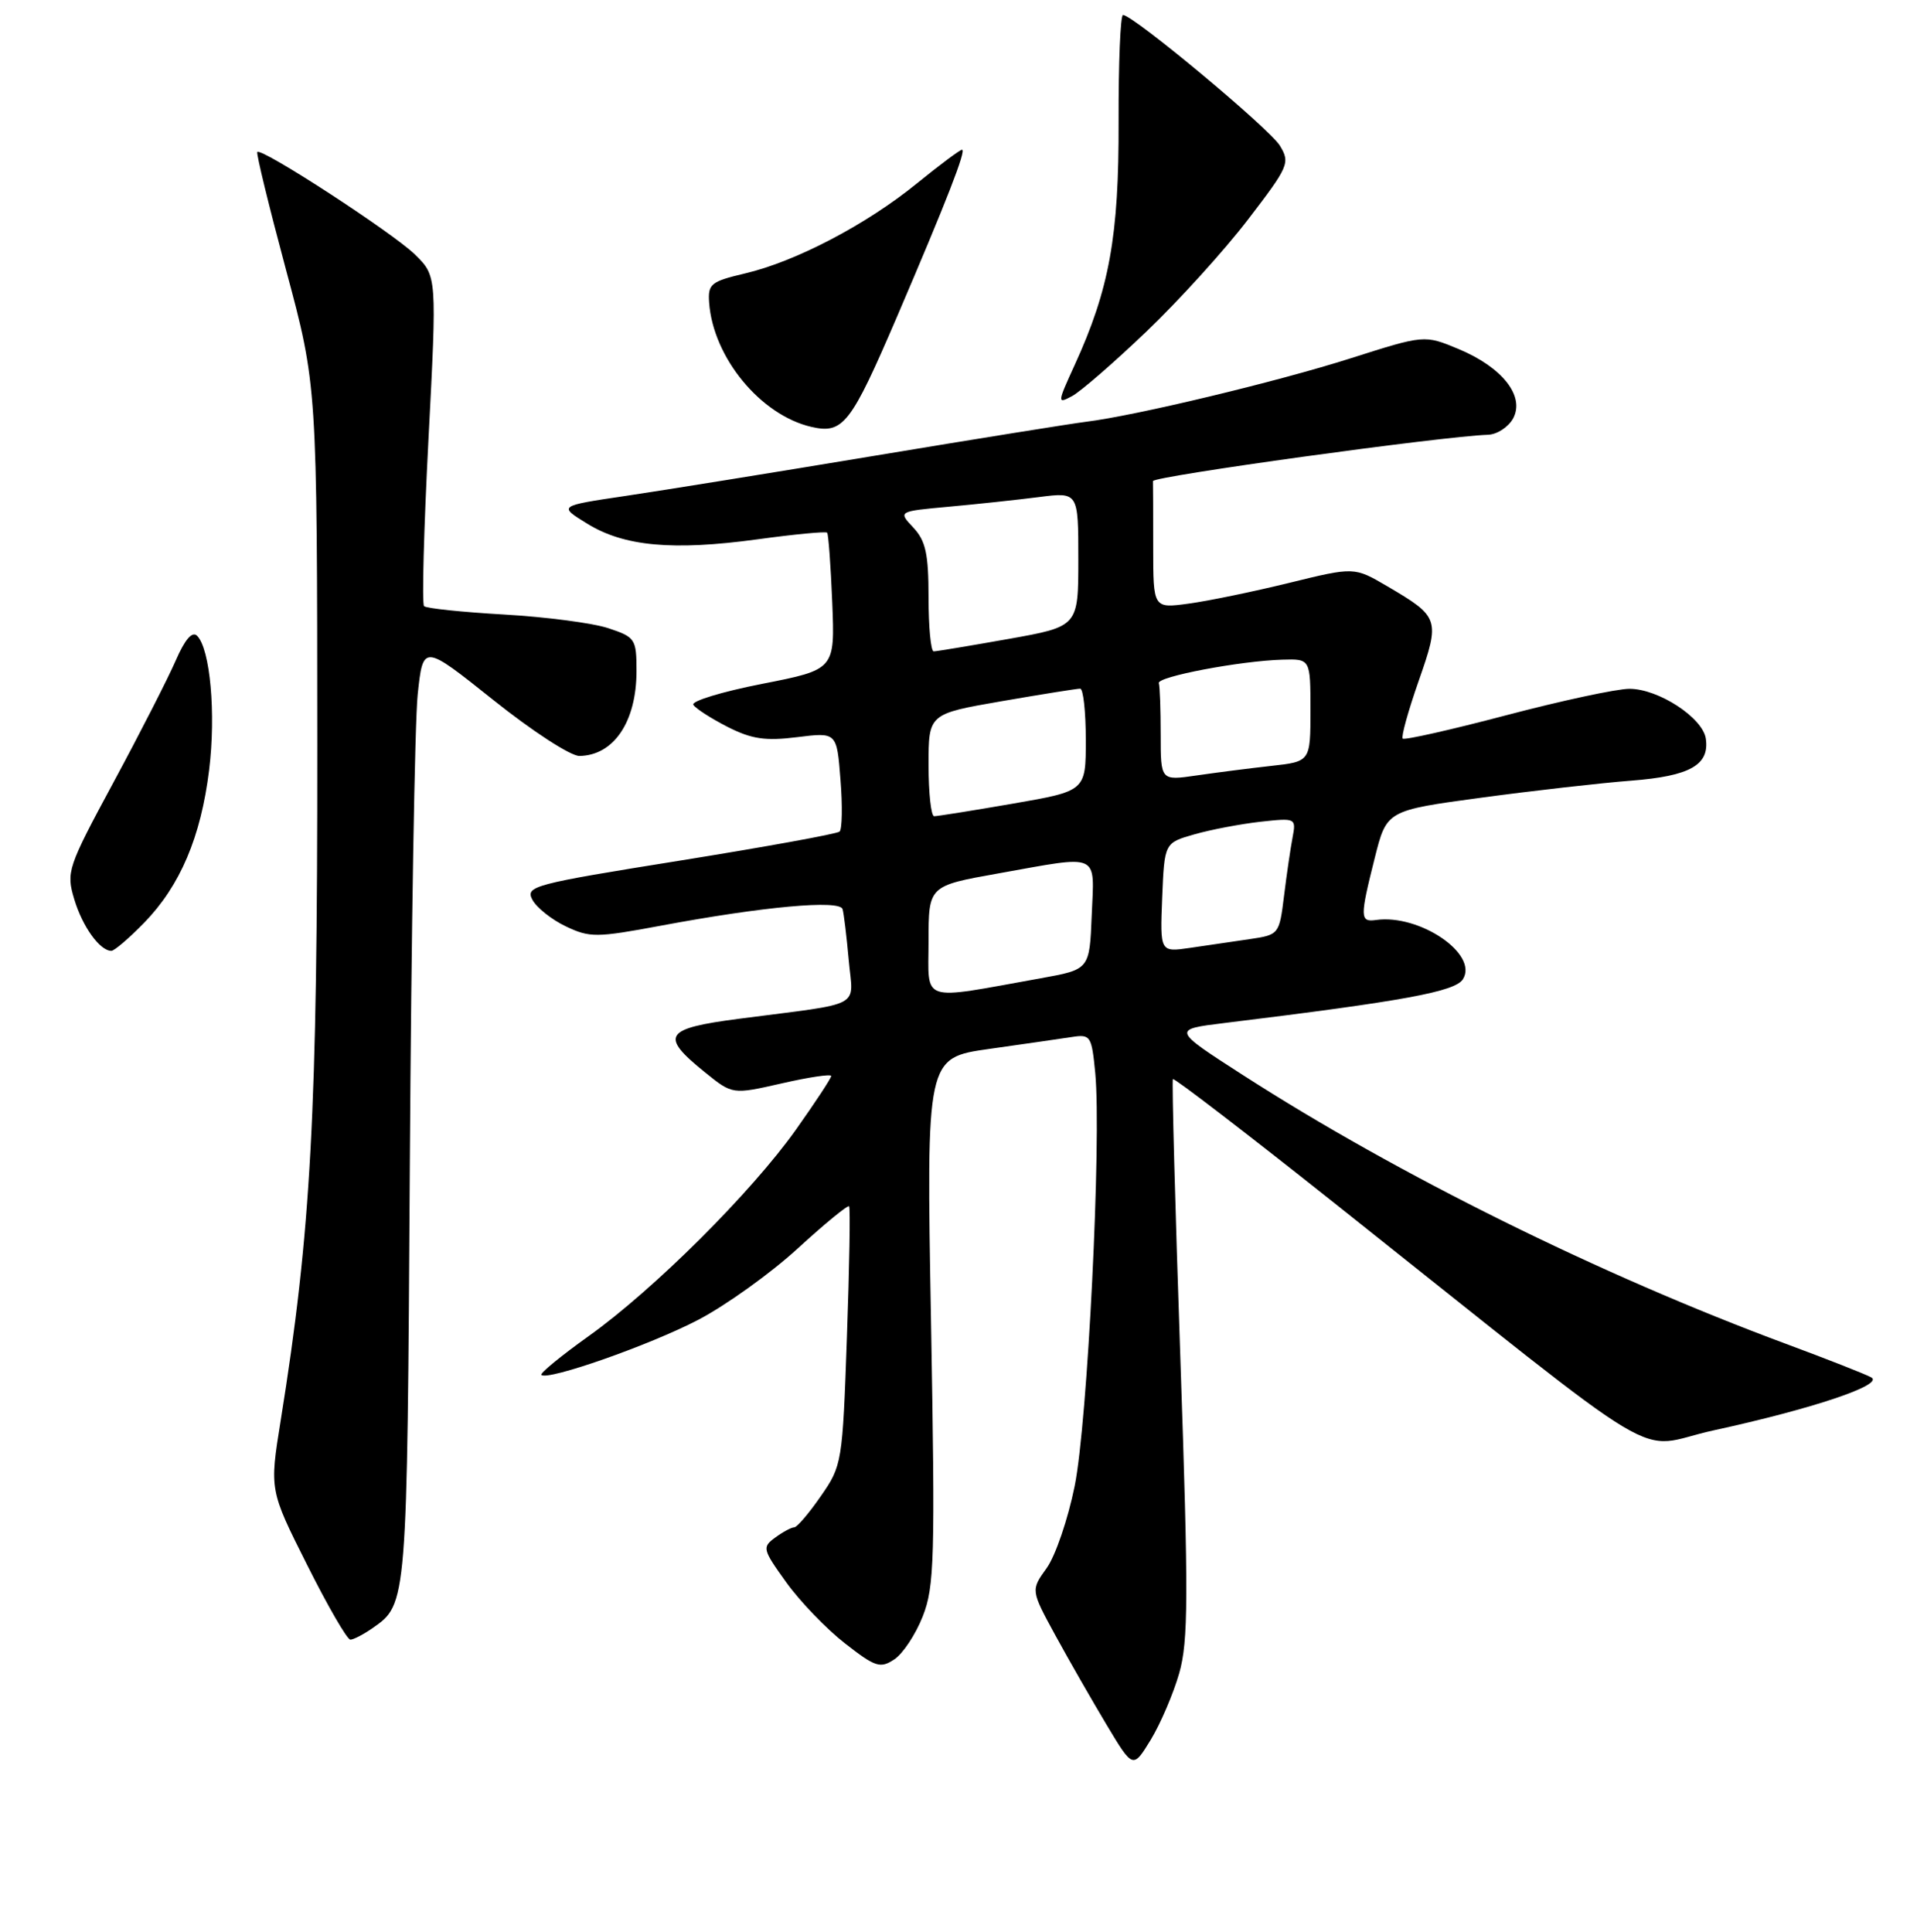 <?xml version="1.0" encoding="UTF-8" standalone="no"?>
<!DOCTYPE svg PUBLIC "-//W3C//DTD SVG 1.1//EN" "http://www.w3.org/Graphics/SVG/1.1/DTD/svg11.dtd" >
<svg xmlns="http://www.w3.org/2000/svg" xmlns:xlink="http://www.w3.org/1999/xlink" version="1.1" viewBox="0 0 256 258">
 <g >
 <path fill="currentColor"
d=" M 157.47 223.50 C 158.70 219.20 158.72 213.29 157.63 181.50 C 156.93 161.15 156.48 144.33 156.63 144.13 C 156.78 143.93 166.49 151.38 178.20 160.69 C 224.32 197.34 217.83 193.44 228.83 191.05 C 242.06 188.17 251.66 184.95 249.89 183.97 C 249.13 183.55 244.00 181.53 238.50 179.49 C 213.73 170.30 186.69 156.92 166.01 143.61 C 156.52 137.50 156.52 137.50 163.51 136.64 C 187.53 133.70 194.32 132.45 195.36 130.79 C 197.47 127.44 189.57 122.06 183.75 122.88 C 181.60 123.18 181.59 122.54 183.59 114.58 C 185.18 108.25 185.18 108.25 197.84 106.54 C 204.80 105.60 213.80 104.58 217.83 104.27 C 225.68 103.66 228.31 102.18 227.80 98.66 C 227.40 95.87 221.47 92.00 217.60 92.00 C 215.90 92.00 208.48 93.60 201.12 95.54 C 193.76 97.48 187.55 98.88 187.32 98.65 C 187.09 98.43 188.05 94.96 189.45 90.96 C 192.34 82.69 192.24 82.40 185.25 78.30 C 180.85 75.72 180.85 75.72 172.17 77.85 C 167.40 79.02 161.36 80.27 158.75 80.62 C 154.00 81.27 154.00 81.27 154.00 73.14 C 154.00 68.66 153.99 64.67 153.97 64.26 C 153.94 63.62 192.63 58.27 198.71 58.07 C 199.93 58.03 201.44 57.04 202.07 55.88 C 203.66 52.90 200.62 49.05 194.76 46.61 C 190.22 44.72 190.22 44.72 180.36 47.86 C 170.53 50.99 151.65 55.52 145.00 56.34 C 143.07 56.58 130.47 58.60 117.00 60.84 C 103.53 63.08 88.46 65.51 83.53 66.24 C 74.56 67.57 74.56 67.57 78.41 69.94 C 83.32 72.98 89.84 73.58 101.13 72.04 C 106.09 71.36 110.28 70.96 110.46 71.15 C 110.63 71.34 110.94 75.53 111.14 80.47 C 111.50 89.43 111.50 89.43 101.77 91.34 C 96.42 92.39 92.28 93.65 92.59 94.14 C 92.89 94.63 94.94 95.95 97.15 97.08 C 100.38 98.72 102.20 98.99 106.45 98.46 C 111.75 97.80 111.75 97.80 112.24 104.15 C 112.52 107.64 112.46 110.75 112.12 111.07 C 111.78 111.38 102.18 113.12 90.79 114.95 C 71.18 118.09 70.13 118.37 71.10 120.18 C 71.66 121.23 73.67 122.83 75.56 123.73 C 78.75 125.25 79.64 125.25 88.25 123.64 C 101.94 121.08 112.14 120.15 112.52 121.43 C 112.69 122.02 113.06 125.07 113.34 128.22 C 113.92 134.77 115.61 133.87 98.70 136.07 C 88.66 137.38 88.07 138.32 94.16 143.24 C 97.82 146.20 97.82 146.20 104.41 144.70 C 108.03 143.87 111.00 143.43 111.00 143.72 C 111.00 144.01 108.88 147.23 106.30 150.87 C 100.35 159.26 87.32 172.24 78.62 178.45 C 74.93 181.09 72.09 183.42 72.30 183.64 C 73.12 184.45 86.77 179.66 93.23 176.29 C 96.93 174.36 102.91 170.07 106.52 166.76 C 110.13 163.45 113.22 160.92 113.39 161.12 C 113.57 161.33 113.43 169.19 113.10 178.59 C 112.51 195.36 112.45 195.76 109.61 199.84 C 108.03 202.13 106.43 204.00 106.06 204.00 C 105.69 204.00 104.55 204.61 103.53 205.36 C 101.76 206.65 101.82 206.93 105.00 211.35 C 106.83 213.90 110.36 217.57 112.84 219.50 C 116.90 222.67 117.55 222.88 119.42 221.64 C 120.57 220.89 122.28 218.30 123.23 215.88 C 124.79 211.91 124.89 208.20 124.33 176.40 C 123.70 141.29 123.70 141.29 132.10 140.10 C 136.72 139.45 141.68 138.73 143.13 138.51 C 145.63 138.12 145.78 138.35 146.26 143.30 C 147.11 152.22 145.24 190.00 143.51 198.50 C 142.62 202.90 140.94 207.83 139.77 209.45 C 137.65 212.39 137.65 212.39 140.95 218.45 C 142.77 221.78 145.84 227.14 147.78 230.38 C 151.30 236.25 151.30 236.25 153.67 232.38 C 154.97 230.24 156.68 226.25 157.47 223.50 Z  M 49.77 217.45 C 54.38 214.22 54.37 214.40 54.73 155.50 C 54.92 124.70 55.39 96.46 55.78 92.75 C 56.50 86.01 56.50 86.01 65.88 93.50 C 71.06 97.64 76.21 100.99 77.38 100.97 C 81.97 100.90 85.00 96.39 85.00 89.64 C 85.00 85.35 84.84 85.10 81.25 83.91 C 79.19 83.22 72.92 82.40 67.33 82.08 C 61.74 81.76 56.92 81.26 56.63 80.96 C 56.33 80.67 56.60 70.63 57.22 58.66 C 58.35 36.89 58.35 36.89 55.43 34.01 C 52.50 31.13 34.96 19.71 34.36 20.30 C 34.19 20.47 35.92 27.56 38.20 36.06 C 42.35 51.50 42.35 51.50 42.37 99.50 C 42.40 148.71 41.55 164.40 37.48 189.76 C 35.99 199.02 35.99 199.02 41.01 209.01 C 43.76 214.51 46.36 219.00 46.79 219.00 C 47.21 219.00 48.55 218.30 49.77 217.45 Z  M 19.25 123.25 C 24.06 118.31 26.83 111.79 27.93 102.82 C 28.85 95.31 28.07 86.67 26.32 84.92 C 25.67 84.27 24.69 85.41 23.47 88.22 C 22.45 90.57 18.73 97.86 15.20 104.41 C 9.01 115.89 8.82 116.46 9.92 120.12 C 11.01 123.76 13.34 127.00 14.87 127.00 C 15.27 127.00 17.24 125.31 19.25 123.25 Z  M 119.78 42.32 C 126.46 26.73 129.08 20.00 128.47 20.00 C 128.20 20.00 125.48 22.03 122.43 24.51 C 115.72 29.98 106.27 34.93 99.50 36.52 C 94.92 37.60 94.52 37.93 94.70 40.43 C 95.23 47.76 101.58 55.46 108.36 57.02 C 112.60 57.99 113.62 56.67 119.78 42.32 Z  M 153.09 44.29 C 157.42 40.15 163.54 33.41 166.67 29.31 C 172.10 22.23 172.31 21.75 170.92 19.46 C 169.54 17.18 151.32 2.00 149.97 2.00 C 149.62 2.00 149.36 8.41 149.38 16.25 C 149.43 31.55 148.15 38.61 143.51 48.76 C 141.19 53.83 141.17 53.98 143.16 52.91 C 144.29 52.31 148.76 48.43 153.09 44.29 Z  M 124.00 125.72 C 124.00 118.32 124.00 118.32 133.31 116.66 C 147.07 114.20 146.14 113.79 145.79 122.25 C 145.50 129.49 145.50 129.49 139.00 130.66 C 122.63 133.60 124.00 134.05 124.00 125.72 Z  M 155.20 119.89 C 155.50 112.58 155.50 112.58 159.50 111.44 C 161.70 110.81 165.66 110.06 168.30 109.76 C 173.05 109.24 173.10 109.26 172.61 111.87 C 172.33 113.32 171.82 116.83 171.47 119.68 C 170.84 124.79 170.79 124.86 166.92 125.43 C 164.76 125.74 161.18 126.27 158.95 126.60 C 154.91 127.19 154.91 127.19 155.20 119.89 Z  M 124.00 102.17 C 124.00 95.35 124.00 95.35 133.75 93.66 C 139.11 92.73 143.84 91.98 144.25 91.98 C 144.66 91.99 145.00 95.07 145.00 98.83 C 145.00 105.65 145.00 105.65 135.25 107.34 C 129.89 108.27 125.16 109.02 124.75 109.02 C 124.34 109.01 124.00 105.93 124.00 102.17 Z  M 155.00 98.14 C 155.00 94.76 154.89 91.66 154.75 91.25 C 154.46 90.39 165.62 88.27 171.25 88.11 C 175.00 88.00 175.00 88.00 175.00 94.86 C 175.00 101.72 175.00 101.72 169.75 102.30 C 166.86 102.62 162.36 103.20 159.75 103.58 C 155.00 104.27 155.00 104.27 155.00 98.14 Z  M 124.00 79.81 C 124.00 73.96 123.62 72.23 121.96 70.46 C 119.93 68.30 119.93 68.30 126.71 67.68 C 130.45 67.34 135.86 66.76 138.75 66.39 C 144.00 65.72 144.00 65.72 144.00 74.70 C 144.00 83.68 144.00 83.68 134.69 85.34 C 129.57 86.25 125.07 87.00 124.69 87.00 C 124.31 87.00 124.00 83.77 124.00 79.81 Z "/>
</g>
</svg>